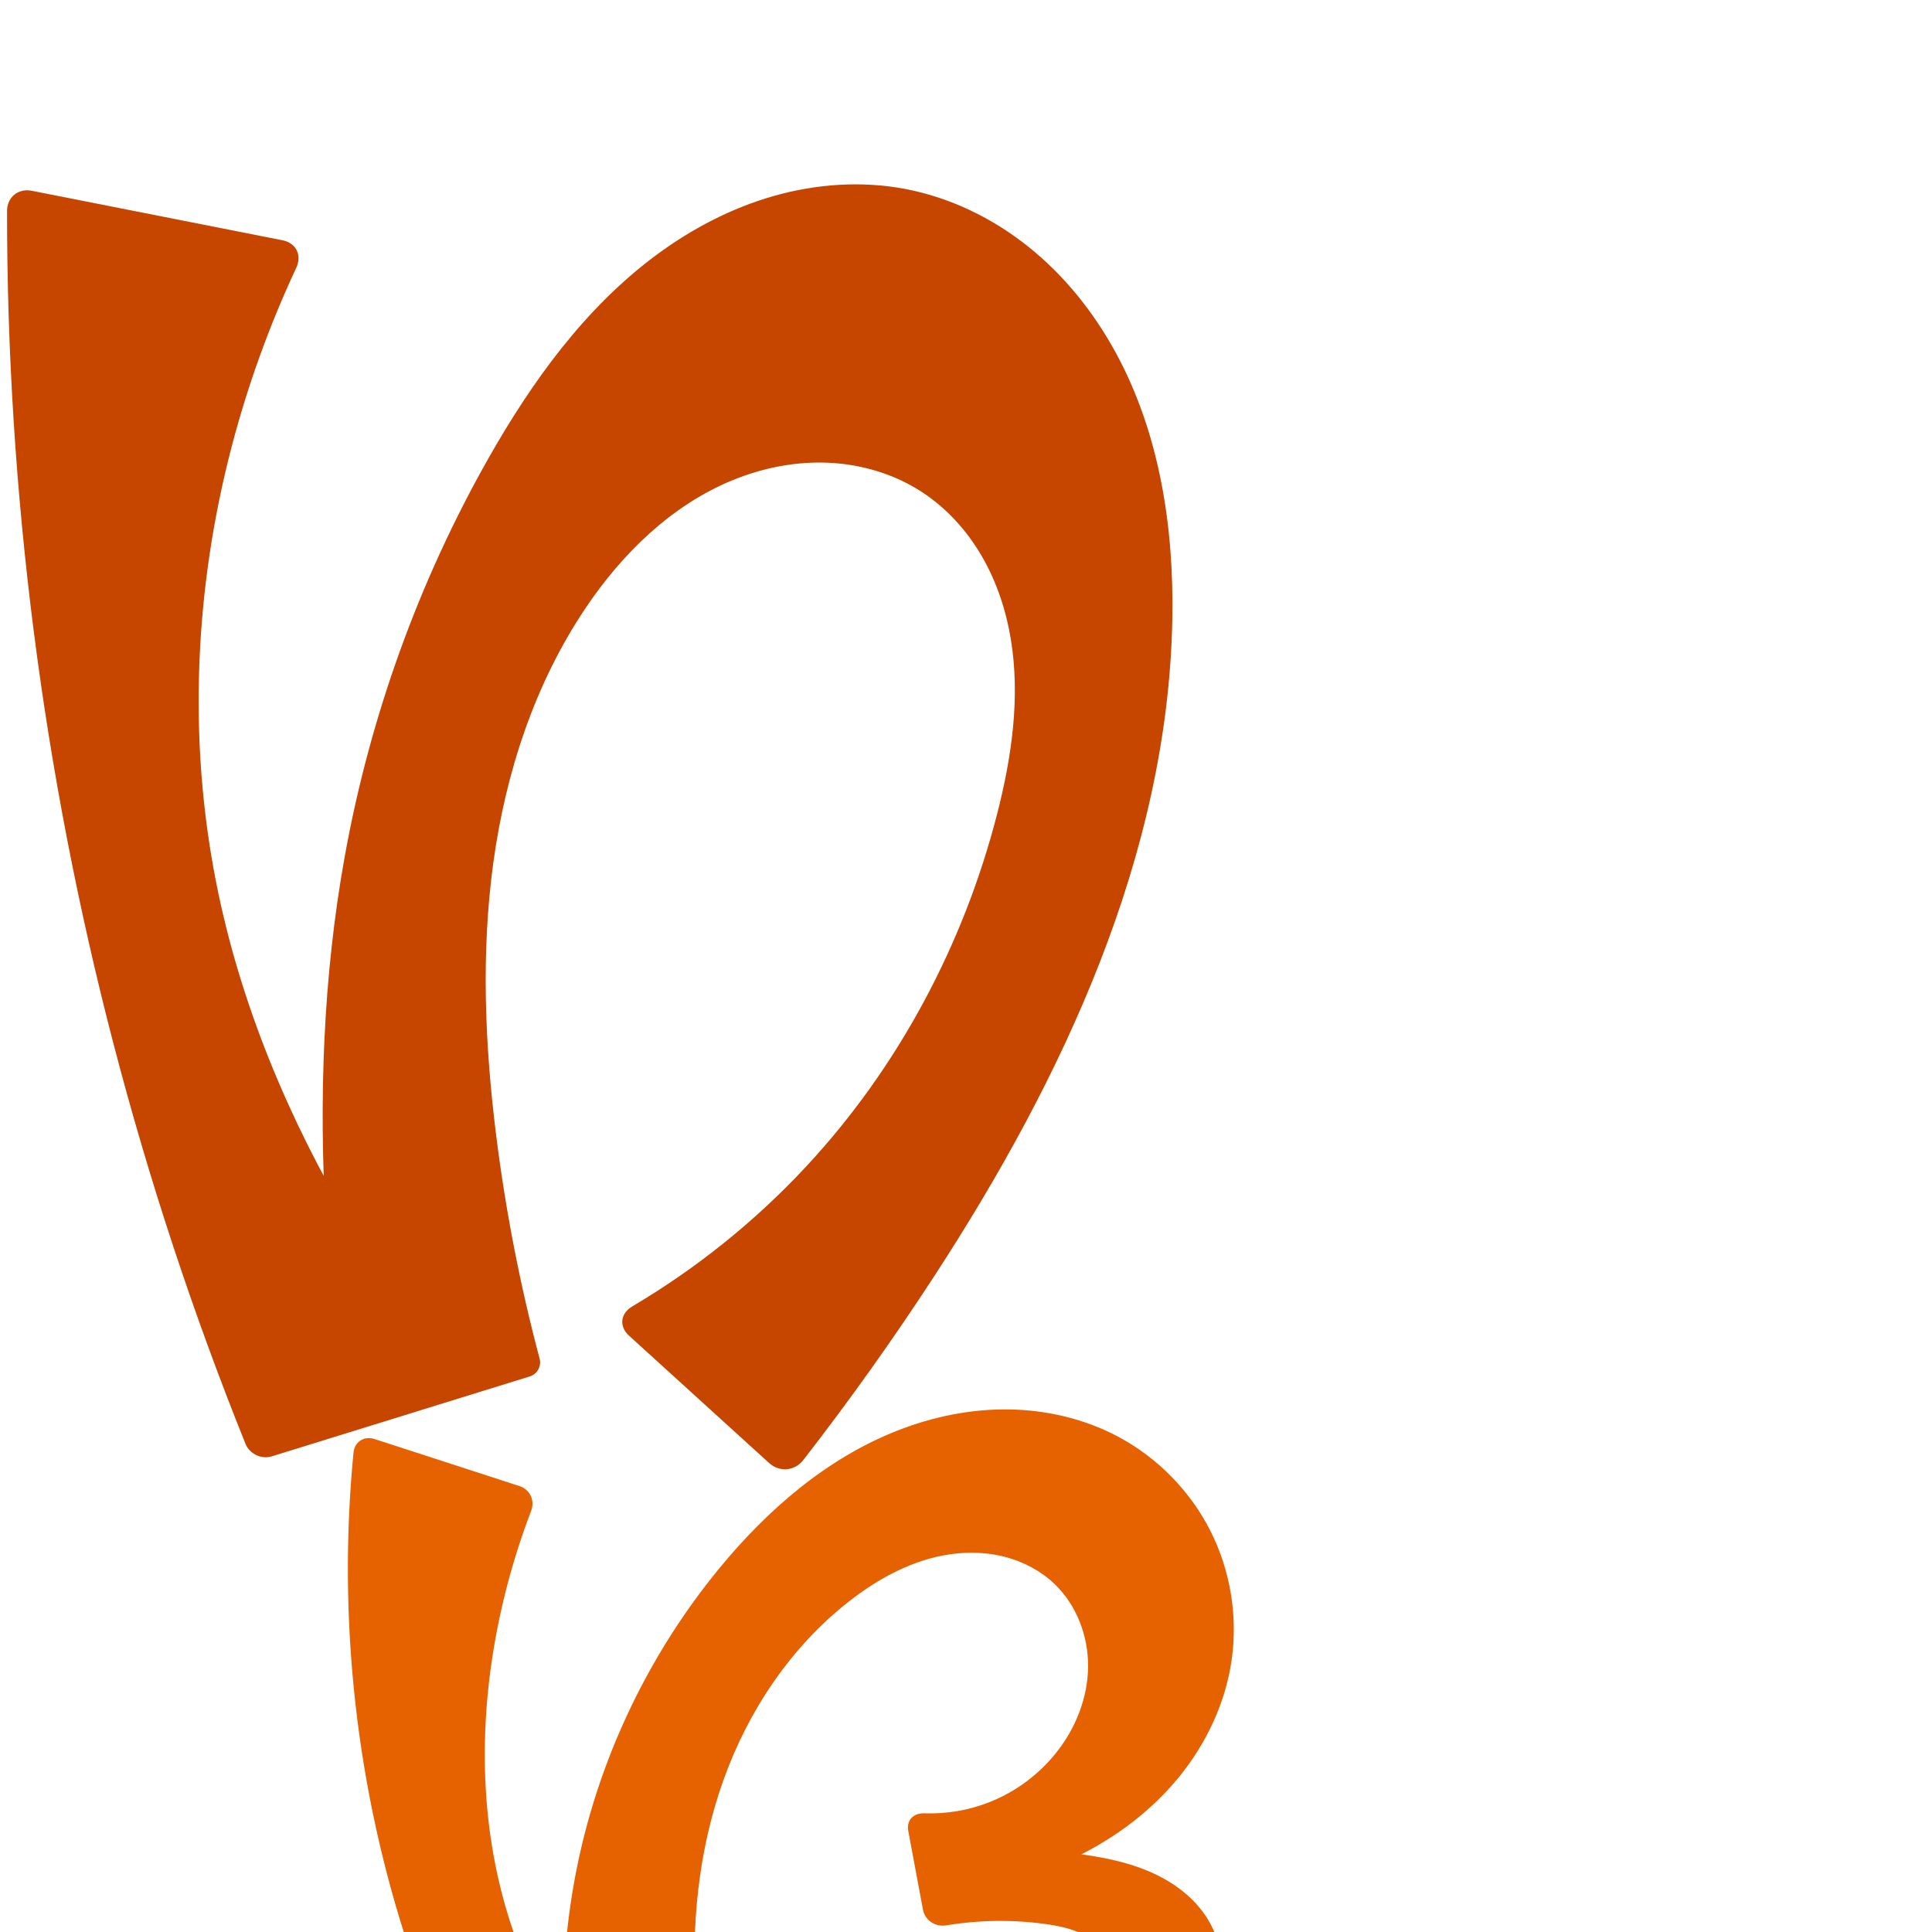 <svg xmlns="http://www.w3.org/2000/svg" xmlns:dc="http://purl.org/dc/elements/1.1/" xmlns:ns1="http://sodipodi.sourceforge.net/DTD/sodipodi-0.dtd" xmlns:ns2="http://www.inkscape.org/namespaces/inkscape" xmlns:ns4="http://creativecommons.org/ns#" xmlns:rdf="http://www.w3.org/1999/02/22-rdf-syntax-ns#" xml:space="preserve" width="1000" height="1000" version="1.1" style="clip-rule:evenodd;fill-rule:evenodd;image-rendering:optimizeQuality;shape-rendering:geometricPrecision;text-rendering:geometricPrecision" viewBox="0 0 1000 1000" id="svg10" ns1:docname="ഗ്ഗൂ.svg" ns2:version="1.1.1 (3bf5ae0d25, 2021-09-20)"><ns1:namedview pagecolor="#ffffff" bordercolor="#666666" borderopacity="1" objecttolerance="10" gridtolerance="10" guidetolerance="10" ns2:pageopacity="0" ns2:pageshadow="2" ns2:window-width="1920" ns2:window-height="1009" id="namedview12" showgrid="false" ns2:zoom="0.9588368" ns2:cx="286.28438" ns2:cy="460.97521" ns2:window-x="0" ns2:window-y="60" ns2:window-maximized="1" ns2:current-layer="svg10" showguides="true" ns2:guide-bbox="true" ns2:document-rotation="0" ns2:snap-to-guides="true" ns2:pagecheckerboard="0"><ns1:guide position="0,1000" orientation="0,1" id="guide16" ns2:label="" ns2:locked="true" ns2:color="rgb(0,0,255)" /><ns1:guide position="1763.312,2036.169" orientation="1000,0" id="guide18" /><ns1:guide position="0,200" orientation="0,1" id="guide20" ns2:label="base" ns2:locked="true" ns2:color="rgb(0,0,255)" /><ns2:grid type="xygrid" id="grid24" originx="-473.376" originy="-489.692" /><ns1:guide position="0,0" orientation="0,1" id="guide34" ns2:label="bottom" ns2:locked="true" ns2:color="rgb(0,0,255)" /><ns1:guide position="225.051,1693.319" orientation="0,1" id="guide44" ns2:label="" ns2:locked="false" ns2:color="rgb(0,0,255)" /><ns1:guide position="0,900" orientation="0,1" id="guide46" ns2:label="" ns2:locked="true" ns2:color="rgb(0,0,255)" /><ns1:guide position="622.411,523.264" orientation="-1,0" id="guide841" ns2:label="width" ns2:locked="false" ns2:color="rgb(0,0,255)" /><ns1:guide position="0,1000" orientation="0,1000" id="guide860" /><ns1:guide position="1000,1000" orientation="1000,0" id="guide862" /><ns1:guide position="1000,0" orientation="0,-1000" id="guide864" /><ns1:guide position="0,0" orientation="-1000,0" id="guide866" /></ns1:namedview>
 <defs id="defs4"><ns2:path-effect effect="fillet_chamfer" id="path-effect1043" is_visible="true" lpeversion="1" satellites_param="F,0,0,1,0,0,0,1 @ F,0,0,1,0,0,0,1 @ F,0,0,1,0,0,0,1 @ F,0,0,1,0,0,0,1 @ F,0,0,1,0,0,0,1 @ F,0,0,1,0,0,0,1 @ F,0,0,1,0,0,0,1 @ F,0,0,1,0,0,0,1 @ F,0,0,1,0,0,0,1 @ F,0,0,1,0,0,0,1 @ F,0,0,1,0,13.001,0,1 @ F,0,0,1,0,13.001,0,1 @ F,0,0,1,0,0,0,1 @ F,0,0,1,0,0,0,1 @ F,0,0,1,0,0,0,1 @ F,0,0,1,0,0,0,1 @ F,0,0,1,0,0,0,1 @ F,0,0,1,0,0,0,1 @ F,0,0,1,0,0,0,1 @ F,0,0,1,0,0,0,1 @ F,0,0,1,0,0,0,1 @ F,0,0,1,0,0,0,1 @ F,0,0,1,0,0,0,1 @ F,0,0,1,0,0,0,1 @ F,0,0,1,0,0,0,1 @ F,0,0,1,0,0,0,1 @ F,0,0,1,0,0,0,1 @ F,0,0,1,0,13.001,0,1 @ F,0,0,1,0,13.001,0,1 @ F,0,0,1,0,0,0,1 @ F,0,0,1,0,10.254,0,1 @ F,0,0,1,0,7.263,0,1" unit="px" method="auto" mode="F" radius="0" chamfer_steps="1" flexible="false" use_knot_distance="true" apply_no_radius="true" apply_with_radius="true" only_selected="false" hide_knots="false" /><ns2:path-effect effect="spiro" id="path-effect1039" is_visible="true" lpeversion="1" /><ns2:path-effect effect="spiro" id="path-effect1035" is_visible="true" lpeversion="1" /><ns2:path-effect effect="fillet_chamfer" id="path-effect867" is_visible="true" lpeversion="1" satellites_param="F,0,0,1,0,0,0,1 @ F,0,0,1,0,0,0,1 @ F,0,0,1,0,0,0,1 @ F,0,0,1,0,0,0,1 @ F,0,0,1,0,0,0,1 @ F,0,0,1,0,0,0,1 @ F,0,0,1,0,0,0,1 @ F,0,0,1,0,0,0,1 @ F,0,0,1,0,0,0,1 @ F,0,0,1,0,15.029,0,1 @ F,0,0,1,0,15.029,0,1 @ F,0,0,1,0,0,0,1 @ F,0,0,1,0,0,0,1 @ F,0,0,1,0,0,0,1 @ F,0,0,1,0,0,0,1 @ F,0,0,1,0,0,0,1 @ F,0,0,1,0,0,0,1 @ F,0,0,1,0,0,0,1 @ F,0,0,1,0,0,0,1 @ F,0,0,1,0,0,0,1 @ F,0,0,1,0,0,0,1 @ F,0,0,1,0,0,0,1 @ F,0,0,1,0,0,0,1 @ F,0,0,1,0,0,0,1 @ F,0,0,1,0,0,0,1 @ F,0,0,1,0,14.588,0,1 @ F,0,0,1,0,17.442,0,1 @ F,0,0,1,0,0,0,1 @ F,0,0,1,0,15.029,0,1 @ F,0,0,1,0,15.029,0,1" unit="px" method="auto" mode="F" radius="0" chamfer_steps="1" flexible="false" use_knot_distance="true" apply_no_radius="true" apply_with_radius="true" only_selected="false" hide_knots="false" /><ns2:path-effect effect="fillet_chamfer" id="path-effect865" is_visible="true" lpeversion="1" satellites_param="F,0,0,1,0,0,0,1 @ F,0,0,1,0,0,0,1 @ F,0,0,1,0,0,0,1 @ F,0,0,1,0,0,0,1 @ F,0,0,1,0,0,0,1 @ F,0,0,1,0,0,0,1 @ F,0,0,1,0,0,0,1 @ F,0,0,1,0,0,0,1 @ F,0,0,1,0,0,0,1 @ F,0,0,1,0,0,0,1 @ F,0,0,1,0,18.366,0,1 @ F,0,0,1,0,18.366,0,1 @ F,0,0,1,0,0,0,1 @ F,0,0,1,0,0,0,1 @ F,0,0,1,0,0,0,1 @ F,0,0,1,0,0,0,1 @ F,0,0,1,0,0,0,1 @ F,0,0,1,0,0,0,1 @ F,0,0,1,0,0,0,1 @ F,0,0,1,0,0,0,1 @ F,0,0,1,0,0,0,1 @ F,0,0,1,0,0,0,1 @ F,0,0,1,0,0,0,1 @ F,0,0,1,0,0,0,1 @ F,0,0,1,0,0,0,1 @ F,0,0,1,0,18.366,0,1 @ F,0,0,1,0,18.366,0,1 @ F,0,0,1,0,0,0,1 @ F,0,0,1,0,10.427,0,1 @ F,0,0,1,0,15.926,0,1" unit="px" method="auto" mode="F" radius="0" chamfer_steps="1" flexible="false" use_knot_distance="true" apply_no_radius="true" apply_with_radius="true" only_selected="false" hide_knots="false" /><ns2:path-effect effect="fillet_chamfer" id="path-effect877" is_visible="true" lpeversion="1" satellites_param="F,0,0,1,0,0,0,1 @ F,0,0,1,0,0,0,1 @ F,0,0,1,0,0,0,1 @ F,0,0,1,0,0,0,1 @ F,0,0,1,0,0,0,1 @ F,0,0,1,0,0,0,1 @ F,0,0,1,0,0,0,1 @ F,0,0,1,0,0,0,1 @ F,0,0,1,0,0,0,1 @ F,0,1,1,0,37.911,0,1 @ F,0,1,1,0,37.911,0,1 @ F,0,0,1,0,0,0,1 @ F,0,0,1,0,0,0,1 @ F,0,0,1,0,0,0,1 @ F,0,0,1,0,0,0,1 @ F,0,0,1,0,0,0,1 @ F,0,0,1,0,0,0,1 @ F,0,0,1,0,0,0,1 @ F,0,0,1,0,0,0,1 @ F,0,0,1,0,0,0,1 @ F,0,0,1,0,0,0,1 @ F,0,0,1,0,0,0,1 @ F,0,1,1,0,37.911,0,1 @ F,0,1,1,0,37.911,0,1 @ F,0,0,1,0,0,0,1 @ F,0,1,1,0,37.911,0,1 @ F,0,1,1,0,37.911,0,1" unit="px" method="auto" mode="F" radius="0" chamfer_steps="1" flexible="false" use_knot_distance="true" apply_no_radius="true" apply_with_radius="true" only_selected="true" hide_knots="false" /><ns2:path-effect effect="fillet_chamfer" id="path-effect875" is_visible="true" lpeversion="1" satellites_param="F,0,0,1,0,0,0,1 @ F,0,0,1,0,0,0,1 @ F,0,0,1,0,0,0,1 @ F,0,0,1,0,0,0,1 @ F,0,0,1,0,0,0,1 @ F,0,0,1,0,0,0,1 @ F,0,0,1,0,0,0,1 @ F,0,0,1,0,0,0,1 @ F,0,0,1,0,0,0,1 @ F,0,0,1,0,0,0,1 @ F,0,1,1,0,41.184,0,1 @ F,0,1,1,0,41.184,0,1 @ F,0,0,1,0,0,0,1 @ F,0,0,1,0,0,0,1 @ F,0,0,1,0,0,0,1 @ F,0,0,1,0,0,0,1 @ F,0,0,1,0,0,0,1 @ F,0,0,1,0,0,0,1 @ F,0,0,1,0,0,0,1 @ F,0,0,1,0,0,0,1 @ F,0,0,1,0,0,0,1 @ F,0,0,1,0,0,0,1 @ F,0,1,1,0,41.184,0,1 @ F,0,1,1,0,41.184,0,1 @ F,0,0,1,0,0,0,1 @ F,0,1,1,0,41.184,0,1 @ F,0,1,1,0,41.184,0,1" unit="px" method="auto" mode="F" radius="0" chamfer_steps="1" flexible="false" use_knot_distance="true" apply_no_radius="true" apply_with_radius="true" only_selected="true" hide_knots="false" /><ns2:path-effect effect="spiro" id="path-effect872" is_visible="true" lpeversion="1" /><ns2:path-effect effect="spiro" id="path-effect876" is_visible="true" lpeversion="1" /><ns2:path-effect effect="spiro" id="path-effect873" is_visible="true" lpeversion="1" /><ns2:path-effect effect="spiro" id="path-effect859" is_visible="true" lpeversion="1" /><ns2:path-effect effect="spiro" id="path-effect862" is_visible="true" lpeversion="1" /><ns2:path-effect effect="spiro" id="path-effect1521" is_visible="true" lpeversion="1" /><ns2:path-effect effect="spiro" id="path-effect858" is_visible="true" lpeversion="1" /><ns2:path-effect effect="spiro" id="path-effect854" is_visible="true" lpeversion="1" />
  <style type="text/css" id="style2">
   
    .fil0 {fill:#EF7F1A;fill-rule:nonzero}
   
  </style>
 <ns2:path-effect effect="spiro" id="path-effect1214" is_visible="true" lpeversion="1" /><ns2:path-effect effect="spiro" id="path-effect1195" is_visible="true" lpeversion="1" /><ns2:path-effect effect="spiro" id="path-effect992" is_visible="true" lpeversion="1" /><ns2:path-effect effect="spiro" id="path-effect287" is_visible="true" lpeversion="1" /><ns2:path-effect effect="spiro" id="path-effect1032" is_visible="true" lpeversion="1" /><ns2:path-effect effect="spiro" id="path-effect1218" is_visible="true" lpeversion="1" /><ns2:path-effect effect="spiro" id="path-effect309" is_visible="true" lpeversion="1" /><ns2:path-effect effect="spiro" id="path-effect1176" is_visible="true" lpeversion="1" /><ns2:path-effect effect="spiro" id="path-effect1026" is_visible="true" lpeversion="1" /><ns2:path-effect effect="spiro" id="path-effect1030" is_visible="true" lpeversion="1" /><ns2:path-effect effect="fillet_chamfer" id="path-effect861" is_visible="true" lpeversion="1" satellites_param="F,0,0,1,0,0,0,1 @ F,0,0,1,0,0,0,1 @ F,0,0,1,0,0,0,1 @ F,0,0,1,0,0,0,1 @ F,0,0,1,0,0,0,1 @ F,0,0,1,0,0,0,1 @ F,0,0,1,0,0,0,1 @ F,0,0,1,0,0,0,1 @ F,0,0,1,0,0,0,1 @ F,0,0,1,0,0,0,1 @ F,0,0,1,0,18.745,0,1 @ F,0,0,1,0,22.259,0,1 @ F,0,0,1,0,0,0,1 @ F,0,0,1,0,0,0,1 @ F,0,0,1,0,0,0,1 @ F,0,0,1,0,0,0,1 @ F,0,0,1,0,0,0,1 @ F,0,0,1,0,0,0,1 @ F,0,0,1,0,0,0,1 @ F,0,0,1,0,0,0,1 @ F,0,0,1,0,0,0,1 @ F,0,0,1,0,0,0,1 @ F,0,0,1,0,44.938,0,1 @ F,0,0,1,0,24.009,0,1 @ F,0,0,1,0,0,0,1 @ F,0,0,1,0,20.707,0,1 @ F,0,0,1,0,19.829,0,1" unit="px" method="auto" mode="F" radius="0" chamfer_steps="1" flexible="false" use_knot_distance="true" apply_no_radius="true" apply_with_radius="true" only_selected="true" hide_knots="false" /><ns2:path-effect effect="fillet_chamfer" id="path-effect2600" is_visible="true" lpeversion="1" satellites_param="F,0,0,1,0,0,0,1 @ F,0,0,1,0,0,0,1 @ F,0,0,1,0,0,0,1 @ F,0,0,1,0,0,0,1 @ F,0,0,1,0,0,0,1 @ F,0,0,1,0,0,0,1 @ F,0,0,1,0,0,0,1 @ F,0,0,1,0,0,0,1 @ F,0,0,1,0,0,0,1 @ F,0,0,1,0,0,0,1 @ F,0,0,1,0,13.001,0,1 @ F,0,0,1,0,13.001,0,1 @ F,0,0,1,0,0,0,1 @ F,0,0,1,0,0,0,1 @ F,0,0,1,0,0,0,1 @ F,0,0,1,0,0,0,1 @ F,0,0,1,0,0,0,1 @ F,0,0,1,0,0,0,1 @ F,0,0,1,0,0,0,1 @ F,0,0,1,0,0,0,1 @ F,0,0,1,0,0,0,1 @ F,0,0,1,0,0,0,1 @ F,0,0,1,0,0,0,1 @ F,0,0,1,0,0,0,1 @ F,0,0,1,0,0,0,1 @ F,0,0,1,0,0,0,1 @ F,0,0,1,0,0,0,1 @ F,0,0,1,0,13.001,0,1 @ F,0,0,1,0,13.001,0,1 @ F,0,0,1,0,0,0,1 @ F,0,0,1,0,10.254,0,1 @ F,0,0,1,0,7.263,0,1" unit="px" method="auto" mode="F" radius="0" chamfer_steps="1" flexible="false" use_knot_distance="true" apply_no_radius="true" apply_with_radius="true" only_selected="false" hide_knots="false" /><ns2:path-effect effect="fillet_chamfer" id="path-effect4337" is_visible="true" lpeversion="1" satellites_param="F,0,0,1,0,0,0,1 @ F,0,0,1,0,0,0,1 @ F,0,0,1,0,0,0,1 @ F,0,0,1,0,0,0,1 @ F,0,0,1,0,0,0,1 @ F,0,0,1,0,0,0,1 @ F,0,0,1,0,0,0,1 @ F,0,0,1,0,0,0,1 @ F,0,0,1,0,10.283,0,1 @ F,0,0,1,0,10.283,0,1 @ F,0,0,1,0,0,0,1 @ F,0,0,1,0,0,0,1 @ F,0,0,1,0,10.283,0,1 @ F,0,0,1,0,10.283,0,1 @ F,0,0,1,0,0,0,1 @ F,0,0,1,0,0,0,1 @ F,0,0,1,0,0,0,1 @ F,0,0,1,0,0,0,1 @ F,0,0,1,0,0,0,1 @ F,0,0,1,0,0,0,1 @ F,0,0,1,0,0,0,1 @ F,0,0,1,0,0,0,1 @ F,0,0,1,0,0,0,1 @ F,0,0,1,0,0,0,1 @ F,0,0,1,0,0,0,1 @ F,0,0,1,0,0,0,1 @ F,0,0,1,0,0,0,1 @ F,0,0,1,0,0,0,1 @ F,0,0,1,0,0,0,1 @ F,0,0,1,0,0,0,1 @ F,0,0,1,0,0,0,1 @ F,0,0,1,0,0,0,1 @ F,0,0,1,0,10.283,0,1 @ F,0,0,1,0,10.283,0,1 @ F,0,0,1,0,0,0,1 @ F,0,0,1,0,1.965,0,1 @ F,0,0,1,0,2.926,0,1" unit="px" method="auto" mode="F" radius="0" chamfer_steps="1" flexible="false" use_knot_distance="true" apply_no_radius="true" apply_with_radius="true" only_selected="false" hide_knots="false" /><ns2:path-effect effect="fillet_chamfer" id="path-effect5490" is_visible="true" lpeversion="1" satellites_param="F,0,0,1,0,0,0,1 @ F,0,0,1,0,0,0,1 @ F,0,0,1,0,0,0,1 @ F,0,0,1,0,0,0,1 @ F,0,0,1,0,0,0,1 @ F,0,0,1,0,0,0,1 @ F,0,0,1,0,0,0,1 @ F,0,0,1,0,0,0,1 @ F,0,0,1,0,0,0,1 @ F,0,0,1,0,10.323,0,1 @ F,0,0,1,0,10.323,0,1 @ F,0,0,1,0,0,0,1 @ F,0,0,1,0,0,0,1 @ F,0,0,1,0,0,0,1 @ F,0,0,1,0,0,0,1 @ F,0,0,1,0,0,0,1 @ F,0,0,1,0,0,0,1 @ F,0,0,1,0,0,0,1 @ F,0,0,1,0,0,0,1 @ F,0,0,1,0,0,0,1 @ F,0,0,1,0,10.323,0,1 @ F,0,0,1,0,10.323,0,1 @ F,0,0,1,0,0,0,1 @ F,0,0,1,0,0,0,1 @ F,0,0,1,0,10.323,0,1 @ F,0,0,1,0,10.323,0,1 @ F,0,0,1,0,0,0,1 @ F,0,0,1,0,0,0,1 @ F,0,0,1,0,0,0,1 @ F,0,0,1,0,0,0,1 @ F,0,0,1,0,0,0,1 @ F,0,0,1,0,0,0,1 @ F,0,0,1,0,0,0,1 @ F,0,0,1,0,0,0,1 @ F,0,0,1,0,0,0,1 @ F,0,0,1,0,0,0,1 @ F,0,0,1,0,0,0,1 @ F,0,0,1,0,0,0,1 @ F,0,0,1,0,0,0,1 @ F,0,0,1,0,0,0,1 @ F,0,0,1,0,0,0,1 @ F,0,0,1,0,0,0,1 @ F,0,0,1,0,0,0,1 @ F,0,0,1,0,0,0,1 @ F,0,0,1,0,0,0,1 @ F,0,0,1,0,0,0,1 @ F,0,0,1,0,0,0,1 @ F,0,0,1,0,0,0,1 @ F,0,0,1,0,0,0,1 @ F,0,0,1,0,0,0,1 @ F,0,0,1,0,0,0,1 @ F,0,0,1,0,0,0,1 @ F,0,0,1,0,0,0,1 @ F,0,0,1,0,10.323,0,1 @ F,0,0,1,0,10.323,0,1 @ F,0,0,1,0,0,0,1 @ F,0,0,1,0,6.216,0,1 @ F,0,1,1,0,6.216,0,1" unit="px" method="auto" mode="F" radius="0" chamfer_steps="1" flexible="false" use_knot_distance="true" apply_no_radius="true" apply_with_radius="true" only_selected="false" hide_knots="false" /></defs>
 
<path style="clip-rule:evenodd;display:inline;fill:#e66100;fill-rule:nonzero;stroke:none;stroke-width:1.363px;stroke-linecap:butt;stroke-linejoin:miter;stroke-opacity:1;image-rendering:optimizeQuality;shape-rendering:geometricPrecision;text-rendering:geometricPrecision" d="m 360.274,1035.069 c -2.666,-38.277 1.198,-77.282 14.078,-113.426 12.88,-36.144 35.04,-69.336 65.302,-92.925 15.283,-11.913 32.941,-21.461 52.119,-24.231 9.589,-1.385 19.47,-1.037 28.831,1.464 9.36,2.501 18.184,7.19 25.19,13.882 11.484,10.969 17.565,27.051 17.398,42.931 -0.167,15.88 -6.313,31.437 -16.108,43.937 -9.131,11.654 -21.428,20.802 -35.214,26.198 -10.582,4.142 -22.019,6.065 -33.374,5.669 -5.694,-0.199 -9.42,3.543 -8.374,9.147 l 7.595,40.694 c 1.046,5.605 6.398,9.087 12.022,8.157 16.959,-2.804 34.341,-3.048 51.369,-0.698 7.217,0.996 14.515,2.506 20.838,6.125 3.162,1.81 6.047,4.142 8.304,7.001 2.257,2.859 3.873,6.256 4.447,9.853 0.51,3.196 0.192,6.5 -0.743,9.599 -0.936,3.098 -2.479,5.996 -4.381,8.615 -3.804,5.238 -8.97,9.316 -14.226,13.093 -15.906,11.432 -33.296,20.774 -51.535,27.914 -24.857,9.731 -51.109,15.336 -77.302,20.482 -9.332,1.833 -18.674,3.614 -28.027,5.341 -5.607,1.036 -9.425,6.418 -8.523,12.048 l 7.679,47.945 c 0.902,5.63 5.825,8.23 11.167,6.241 11.862,-4.418 24.317,-7.247 36.925,-8.373 35.15,-3.138 70.091,6.867 105.348,8.386 20.149,0.868 40.416,-1.065 60.042,-5.708 5.548,-1.313 9.78,-7.231 9.526,-12.926 l -2.622,-58.714 c -0.254,-5.696 -3.952,-7.278 -8.489,-3.826 -12.508,9.515 -26.282,17.365 -40.849,23.262 -36.849,14.916 -77.898,17.028 -117.347,12.113 -10.852,-1.352 -21.639,-3.219 -32.315,-5.591 l 5.861,21.144 c 51.551,-12.432 101.623,-30.98 148.832,-55.132 15.101,-7.726 30.191,-16.239 41.658,-28.738 5.734,-6.25 10.49,-13.466 13.435,-21.419 2.945,-7.954 4.034,-16.663 2.573,-25.017 -1.733,-9.912 -7.014,-19.028 -14.124,-26.149 -7.11,-7.121 -15.983,-12.325 -25.365,-15.964 -18.764,-7.277 -39.237,-8.389 -59.21,-10.865 -14.268,-1.769 -28.446,-4.273 -42.457,-7.498 l 8.754,29.101 c 20.295,-2.402 40.174,-8.277 58.514,-17.294 20.127,-9.896 38.478,-23.67 52.668,-41.039 14.19,-17.368 24.117,-38.392 27.317,-60.59 3.282,-22.773 -0.643,-46.528 -11.056,-67.046 -10.413,-20.518 -27.262,-37.706 -47.557,-48.547 -17.381,-9.285 -37.112,-13.912 -56.816,-14.172 -19.704,-0.26 -39.371,3.783 -57.706,11.004 -36.67,14.442 -67.439,41.188 -92.405,71.683 -33.709,41.175 -58.033,89.999 -70.512,141.728 -11.99,49.7 -13.038,102.009 -3.05,152.15 l 29.483,-12.386 c -8.739,-7.586 -16.833,-15.915 -24.166,-24.867 -31.251,-38.148 -47.882,-86.998 -51.807,-136.156 -2.616,-32.759 0.161,-65.869 7.229,-97.963 3.95,-17.936 9.237,-35.578 15.798,-52.732 2.037,-5.325 -0.574,-11.017 -5.997,-12.777 l -75.052,-24.367 c -5.423,-1.761 -10.353,1.404 -10.904,7.078 -8.395,86.311 1.458,174.364 28.781,256.669 15.942,48.022 37.766,94.088 64.823,136.845 1.836,2.901 5.934,4.204 9.123,2.93 l 83.324,-33.284 c 3.188,-1.274 4.945,-4.963 3.991,-8.261 -6.764,-23.376 -11.042,-47.471 -12.733,-71.748 z" id="path1087-1-75-3-3" ns2:path-effect="#path-effect1035;#path-effect5490" ns2:original-d="m 360.27449,1035.069 c 6.7179,-73.39078 20.4237,-162.13065 79.38035,-206.35122 28.40207,-21.30305 79.83078,-32.72449 106.13928,-8.88419 21.45915,19.44592 17.43593,62.82778 1.28982,86.86821 -15.73806,23.43288 -78.85633,30.86676 -78.85633,30.86676 l 11.38311,60.9901 c 0,0 41.76721,-8.3236 61.49736,-2.6899 13.04446,3.7247 30.78001,9.70744 33.58933,22.97924 2.54059,12.0021 -10.431,22.8836 -19.3504,31.3068 -14.20381,13.4138 -33.37584,20.7093 -51.53528,27.9143 -24.7774,9.8306 -51.30321,14.5961 -77.30167,20.4818 -12.63177,2.8597 -38.18227,7.1953 -38.18227,7.1953 l 10.9446,68.3324 c 0,0 30.50201,-10.8864 46.45945,-12.3256 35.08463,-3.1643 71.26325,3.8498 105.34787,8.3857 35.037,4.6626 70.02858,-8.3212 70.02858,-8.3212 l -3.54252,-79.3406 c 0,0 -30.80232,23.6623 -48.87828,29.7489 -37.26737,12.5488 -78.04637,13.4586 -117.34673,12.1125 -10.92521,-0.3742 -32.31469,-5.5913 -32.31469,-5.5913 l 5.86115,21.1443 c 0,0 106.2588,-23.724 148.83249,-55.1316 25.41444,-18.7488 64.30919,-44.2994 57.66677,-75.1747 -7.85333,-36.50402 -63.41864,-40.74727 -98.69792,-52.97779 -13.57852,-4.70736 -42.45706,-7.49787 -42.45706,-7.49787 l 8.75444,29.10052 c 0,0 41.67809,-5.8827 58.51353,-17.29439 35.68447,-24.18828 75.73519,-58.72916 79.9853,-101.62894 4.25912,-42.9907 -8.00502,-99.69147 -58.61323,-115.59217 -69.54023,-21.84898 -155.17181,27.32436 -206.92685,68.51426 -46.0719,36.66686 -57.9258,90.48488 -70.5122,141.7285 -12.0999,49.26268 -3.0502,152.14998 -3.0502,152.14998 l 29.4828,-12.3861 c 0,0 -18.9246,-14.5654 -24.1659,-24.8671 -21.8589,-42.9628 -44.7928,-88.10564 -51.8073,-136.15611 -4.7299,-32.39976 1.0671,-65.80507 7.2295,-97.96313 4.0988,-21.38967 19.6201,-62.32108 19.6201,-62.32108 l -94.6893,-30.74249 c 0,0 3.3714,180.84948 27.6954,266.93501 14.2835,50.5507 68.1732,142.0811 68.1732,142.0811 l 94.8685,-37.8955 c 0,0 -16.9167,-51.4635 -14.5148,-77.7027 z" ns1:nodetypes="aaaaccaaaaaccasccaaccaaaccaaaaaccsaaccacca" /><path style="clip-rule:evenodd;display:inline;fill:#c64600;fill-rule:nonzero;stroke:none;stroke-width:2.095px;stroke-linecap:butt;stroke-linejoin:miter;stroke-opacity:1;image-rendering:optimizeQuality;shape-rendering:geometricPrecision;text-rendering:geometricPrecision" d="m 256.802,587.537 c -5.842,-46.782 -7.857,-94.317 -1.457,-141.026 6.4,-46.709 21.471,-92.697 47.776,-131.822 19,-28.26 44.451,-53.149 75.947,-66.098 15.748,-6.475 32.85,-9.852 49.859,-9.067 17.009,0.785 33.903,5.804 48.175,15.09 12.813,8.337 23.348,19.983 31.035,33.196 7.687,13.213 12.573,27.966 15.063,43.049 4.979,30.165 0.451,61.16 -7.169,90.769 -17.359,67.457 -51.096,130.824 -98.493,181.866 -26.378,28.406 -56.89,52.965 -90.263,72.684 -6.181,3.652 -6.991,10.346 -1.679,15.176 l 72.494,65.908 c 5.313,4.83 13.239,4.187 17.645,-1.482 24.029,-30.917 46.759,-62.843 68.111,-95.667 C 550.342,557.889 604.478,442.582 606.792,320.654 607.695,273.048 600.258,224.302 577.481,182.488 566.093,161.581 550.925,142.625 532.337,127.749 513.749,112.874 491.699,102.154 468.3,97.759 c -22.47,-4.22 -45.888,-2.564 -67.876,3.699 -21.988,6.263 -42.568,17.057 -60.924,30.686 -36.713,27.258 -64.112,65.258 -86.66,105.038 -36.255,63.962 -61.461,134.141 -74.472,206.504 -11.144,61.978 -13.375,125.358 -9.754,188.226 1.426,24.763 3.755,49.474 6.981,74.067 l 37.469,-24.006 c -11.081,-15.584 -21.517,-31.627 -31.272,-48.074 -32.53,-54.847 -57.537,-114.528 -69.895,-177.088 -14.695,-74.392 -11.19,-152.059 7.963,-225.43 8.317,-31.861 19.547,-62.961 33.498,-92.789 3.042,-6.504 -0.061,-12.836 -7.106,-14.227 L 16.46,98.743 C 9.416,97.352 3.652,102.045 3.649,109.225 3.575,254.577 22.161,399.929 58.823,540.582 c 18.317,70.271 41.125,139.37 68.239,206.737 2.115,5.254 8.243,8.143 13.653,6.467 l 133.553,-41.369 c 3.832,-1.187 6.073,-5.284 5.042,-9.161 C 269.201,665.251 261.675,626.56 256.802,587.537 Z" id="path1087-1-75-6" ns2:path-effect="#path-effect1039;#path-effect1043" ns2:original-d="m 256.80179,587.53743 c -1.2974,-92.24136 -13.3387,-202.48343 46.3187,-272.84784 39.6765,-46.79747 120.27486,-89.74013 173.97994,-60.07543 50.03777,27.63901 46.54808,110.36034 38.9296,167.01412 -9.18812,68.32625 -53.93905,129.2556 -98.49301,181.86589 -27.73313,32.74782 -101.56123,79.1152 -101.56123,79.1152 l 91.7324,83.39949 c 0,0 55.85189,-67.44205 76.13626,-105.8944 C 539.99573,553.67051 619.31326,440.34719 606.79173,320.65387 597.69067,233.65683 553.65908,116.86999 468.30045,97.75928 384.82189,79.0695 306.04919,170.19875 252.84029,237.18233 c -45.514,57.2967 -60.0102,134.77323 -74.4719,206.50398 -12.4166,61.58686 -11.0792,125.41353 -9.7537,188.22559 0.5233,24.79303 6.9809,74.06741 6.9809,74.06741 l 37.4686,-24.00598 c 0,0 -22.5064,-31.08554 -31.2717,-48.07444 -29.0974,-56.39685 -59.1394,-114.54514 -69.895,-177.08781 -12.743404,-74.10228 -6.7442,-151.69195 7.9634,-225.42955 7.2757,-36.47793 39.1468,-104.49744 39.1468,-104.49744 L 3.7051905,96.22497 c 0,0 22.1653995,298.78569 55.1177995,444.3566 16.774996,74.10515 72.0962,216.23804 72.0962,216.23804 l 150.2866,-46.55278 c -58.3169,-49.78588 -23.8175,-81.0228 -24.404,-122.7294 z" ns1:nodetypes="aaaaaccaaaaaaccaaaccacca" /></svg>